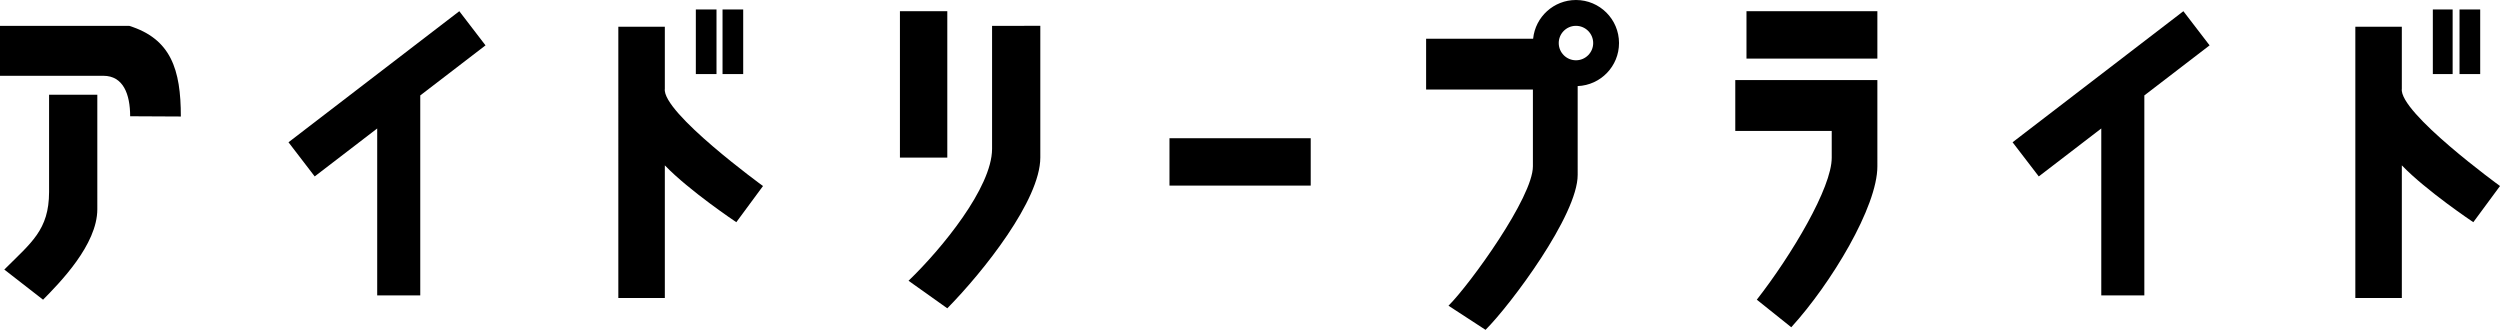 <?xml version="1.0" encoding="UTF-8" standalone="no"?>
<svg
   xmlns:dc="http://purl.org/dc/elements/1.1/"
   xmlns:cc="http://creativecommons.org/ns#"
   xmlns:rdf="http://www.w3.org/1999/02/22-rdf-syntax-ns#"
   xmlns:svg="http://www.w3.org/2000/svg"
   xmlns="http://www.w3.org/2000/svg"
   width="1100"
   height="146"
   version="1.1"
   id="svg147306">
  <title
     id="title18">IDOLY PRIDE Logo (Katakana black Version)</title>
  <defs
     id="defs2" />
  <g
     id="idoly-pride-logo-kana">
    <path
       id="ア"
       d="m 0,11.368 v 21.98 h 45.47 c 8.807,0 11.797,8.166 11.797,17.806 l 22.306,0.111 c 0,-20.674 -4.335,-34.153 -22.735,-39.898 z M 21.595,41.681 v 42.821 c -0.043,16.716 -7.801,22.203 -19.701,34.103 l 17.051,13.262 c 7.34,-7.458 23.853,-24.18 23.875,-39.786 V 41.681 Z"
       style="fill:#000000;fill-opacity:1" />
    <path
       id="イ-1"
       d="m 202.093,4.929 -75.155,57.667 11.53,15.031 27.501,-21.1 v 73.445 H 184.916 V 41.985 l 28.708,-22.025 z"
       style="fill:#000000;fill-opacity:1" />
    <path
       id="ド-1"
       d="m 306.167,4.171 v 28.422 h 9.094 V 4.171 Z m 11.748,0 v 28.422 h 9.093 V 4.171 Z m -45.851,7.578 0.003,119.36 h 20.459 l -7.4e-4,-58.352 c 10.789,11.216 31.451,25.007 31.451,25.007 l 11.745,-15.915 c 0,0 -44.589,-32.395 -43.195,-42.818 V 11.749 Z"
       style="fill:#000000;fill-opacity:1" />
    <path
       id="リ"
       d="m 395.971,4.929 v 64.416 h 20.841 V 4.929 Z m 40.541,6.439 v 54.188 c -0.074,16.992 -22.137,43.903 -36.752,57.978 l 17.051,12.122 C 432.717,119.482 457.717,88.037 457.737,69.345 v -57.978 z"
       style="fill:#000000;fill-opacity:1" />
    <path
       id="ー"
       d="m 514.572,60.819 h 62.143 v 20.841 h -62.143 z"
       style="fill:#000000;fill-opacity:1" />
    <path
       id="プ"
       d="m 693.422,0 c -9.729,6.4e-4 -17.877,7.371 -18.85,17.051 h -47.084 v 22.358 h 46.987 v 33.725 c 0.086,13.583 -27.656,51.9 -37.137,61.382 l 16.297,10.613 c 11.107,-11.107 40.613,-50.548 40.541,-68.205 V 37.877 C 704.339,37.472 712.368,29.116 712.368,18.946 712.368,8.482 703.886,0 693.422,0 Z m -0.185,11.368 c 0.062,-7.2e-4 0.123,-7.2e-4 0.185,0 4.185,0 7.578,3.393 7.578,7.578 0,4.185 -3.393,7.578 -7.578,7.578 -4.185,0 -7.578,-3.393 -7.578,-7.578 -0.001,-4.114 3.28,-7.478 7.393,-7.578 z"
       style="fill:#000000;fill-opacity:1" />
    <path
       id="ラ"
       d="m 768.451,4.929 v 20.841 h 57.593 V 4.929 Z m -4.929,30.314 v 22.358 h 42.436 v 11.745 c 0.083,13.156 -17.655,42.897 -32.963,62.522 l 15.157,12.125 c 17.421,-19.082 37.963,-53.055 37.892,-70.858 V 35.242 Z"
       style="fill:#000000;fill-opacity:1" />
    <path
       id="イ-2"
       d="m 960.689,4.929 -75.155,57.667 11.53,15.031 27.501,-21.1 v 73.445 h 18.946 V 41.985 l 28.708,-22.025 z"
       style="fill:#000000;fill-opacity:1" />
    <path
       id="ド-2"
       d="m 1070.447,4.171 v 28.419 h 8.715 V 4.171 Z m 11.745,-7.2e-4 v 28.419 h 9.095 V 4.171 Z m -45.845,7.579 v 119.36 h 20.46 V 72.757 c 10.789,11.216 31.452,25.007 31.452,25.007 l 11.743,-15.919 c 0,0 -44.592,-32.391 -43.198,-42.813 V 11.749 Z"
       style="fill:#000000;fill-opacity:1" />
  </g>
</svg>
